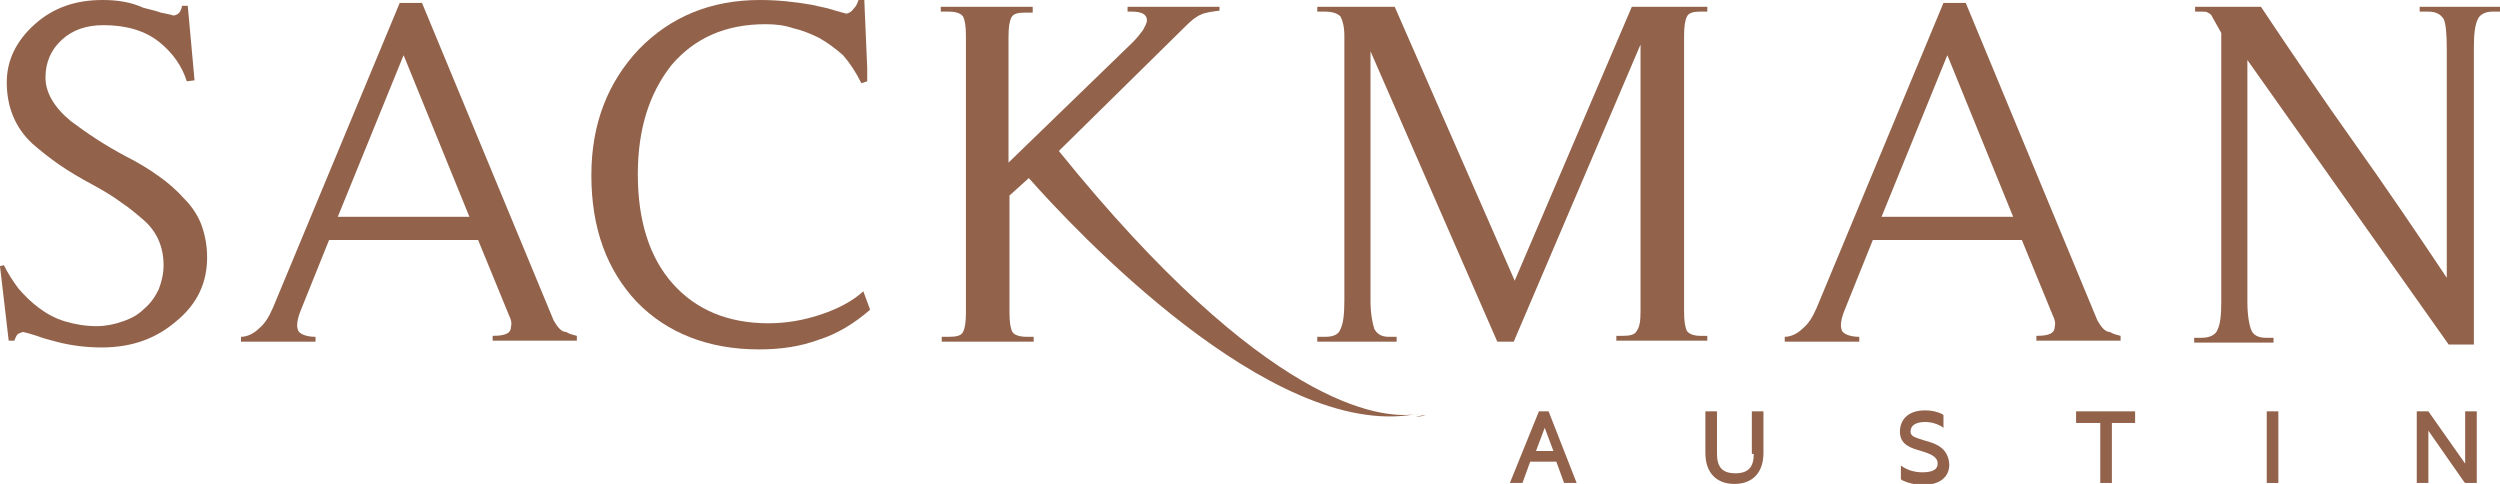 <?xml version="1.0" encoding="utf-8"?>
<!-- Generator: Adobe Illustrator 19.1.0, SVG Export Plug-In . SVG Version: 6.00 Build 0)  -->
<svg version="1.1" id="Layer_1" xmlns="http://www.w3.org/2000/svg" xmlns:xlink="http://www.w3.org/1999/xlink" x="0px" y="0px"
	 viewBox="-176 372 258.3 50" style="enable-background:new -176 372 258.3 50;" xml:space="preserve">
<style type="text/css">
	.st0{fill:#92624B;}
</style>
<g>
	<g>
		<path class="st0" d="M-156.9,392.6c-0.8-0.9-1.7-1.7-2.7-2.4c-1.1-0.8-2.3-1.5-3.7-2.2l0.4,0.2c-2.3-1.2-4.2-2.5-5.8-3.7
			c-1.8-1.5-2.6-3-2.6-4.5c0-1.6,0.6-2.9,1.7-3.9c1.1-1,2.5-1.5,4.3-1.5c2.4,0,4.3,0.6,5.7,1.7c1.4,1.1,2.4,2.5,2.9,4.1l0.8-0.1
			l-0.7-7.7h-0.6c0,0.2-0.1,0.4-0.2,0.6c-0.1,0.2-0.4,0.4-0.7,0.4c-0.3-0.1-0.8-0.2-1.3-0.3c-0.5-0.2-1.1-0.3-1.8-0.5
			c-1.3-0.6-2.7-0.8-4.2-0.8c-2.8,0-5.1,0.8-7,2.5c-1.9,1.7-2.9,3.7-2.9,6c0,2.6,0.9,4.7,2.6,6.3c0.9,0.8,1.8,1.5,2.8,2.2
			s2.2,1.4,3.5,2.1c1.1,0.6,2.1,1.2,2.9,1.8c0.9,0.6,1.6,1.2,2.3,1.8c1.4,1.2,2.1,2.8,2.1,4.7c0,0.9-0.2,1.7-0.5,2.5
			c-0.4,0.8-0.8,1.4-1.5,2c-0.6,0.6-1.3,1-2.2,1.3c-0.8,0.3-1.8,0.5-2.7,0.5c-1.2,0-2.3-0.2-3.3-0.5c-1-0.3-1.9-0.8-2.7-1.4
			c-0.8-0.6-1.5-1.3-2.1-2c-0.6-0.8-1.1-1.6-1.5-2.4l-0.4,0.1l0.9,7.7h0.6c0-0.1,0.1-0.3,0.2-0.5c0.1-0.2,0.3-0.3,0.7-0.4
			c0.4,0.1,0.8,0.2,1.4,0.4c0.5,0.2,1.2,0.4,2,0.6c1.5,0.4,3.1,0.6,4.7,0.6c3.1,0,5.6-0.9,7.7-2.7c2.2-1.8,3.2-4,3.2-6.6
			c0-1.2-0.2-2.3-0.6-3.4C-155.5,394.4-156.1,393.4-156.9,392.6z"/>
		<path class="st0" d="M-118.8,405.1l-13.6-32.8h-2.3l-13.1,31.5c-0.4,0.9-0.8,1.6-1.4,2.1c-0.5,0.5-1.2,0.9-1.9,0.9v0.5h7.7v-0.5
			c-0.8,0-1.4-0.2-1.7-0.5c-0.1-0.1-0.2-0.4-0.2-0.7c0-0.3,0.1-0.9,0.4-1.6l2.9-7.2h15.4l3.2,7.8c0.2,0.4,0.3,0.8,0.2,1.1
			c0,0.3-0.1,0.5-0.2,0.6c-0.3,0.3-0.9,0.4-1.7,0.4v0.5h8.7v-0.5c-0.4-0.1-0.8-0.2-1.1-0.4C-118,406.3-118.4,405.8-118.8,405.1z
			 M-141.1,394.4l6.8-16.7l6.8,16.7H-141.1z"/>
		<path class="st0" d="M-91.2,404.5c-1.8,0.6-3.6,0.9-5.4,0.9c-4.2,0-7.5-1.4-9.9-4.1c-2.4-2.7-3.6-6.5-3.6-11.3
			c0-4.7,1.2-8.4,3.5-11.3c2.4-2.8,5.6-4.2,9.7-4.2c1,0,1.9,0.1,2.8,0.4c0.9,0.2,1.9,0.6,2.7,1c0.9,0.5,1.7,1.1,2.5,1.8
			c0.7,0.8,1.3,1.7,1.9,2.9l0.6-0.2V379l-0.3-7h-0.6c-0.1,0.3-0.2,0.6-0.5,0.9c-0.2,0.3-0.5,0.5-0.8,0.5c-0.3-0.1-0.8-0.2-1.4-0.4
			s-1.3-0.3-2.1-0.5c-1.7-0.3-3.5-0.5-5.4-0.5c-5,0-9.2,1.7-12.5,5.1c-3.2,3.4-4.9,7.7-4.9,13c0,5.5,1.6,9.8,4.7,13.1
			c3.1,3.2,7.4,4.9,12.6,4.9c2.3,0,4.3-0.3,6.2-1c1.9-0.6,3.7-1.7,5.3-3.1l-0.7-1.9C-87.9,403.1-89.4,403.9-91.2,404.5z"/>
		<path class="st0" d="M-19.5,401l-12.4-28.3h-8v0.5h0.8c0.8,0,1.3,0.2,1.6,0.5c0.2,0.4,0.4,1,0.4,2V403c0,1.4-0.1,2.4-0.4,3
			c-0.2,0.6-0.8,0.8-1.6,0.8h-0.8v0.5h8.2v-0.5h-0.8c-0.8,0-1.2-0.3-1.5-0.8c-0.2-0.6-0.4-1.6-0.4-3v-25.7l13.1,30h1.7l13.1-30.7
			v27.6c0,1-0.1,1.6-0.4,2c-0.2,0.4-0.7,0.5-1.5,0.5H-9v0.5h9.4v-0.5h-0.7c-0.7,0-1.2-0.2-1.4-0.5c-0.2-0.4-0.3-1-0.3-2v-28.5
			c0-1,0.1-1.6,0.3-2c0.2-0.4,0.7-0.5,1.4-0.5h0.7v-0.5h-7.8L-19.5,401z"/>
		<path class="st0" d="M40.7,405.1l-13.6-32.8h-2.3l-13.1,31.5c-0.4,0.9-0.8,1.6-1.4,2.1c-0.5,0.5-1.2,0.9-1.9,0.9v0.5h7.7v-0.5
			c-0.8,0-1.4-0.2-1.7-0.5c-0.1-0.1-0.2-0.4-0.2-0.7c0-0.3,0.1-0.9,0.4-1.6l2.9-7.2h15.4l3.2,7.8c0.2,0.4,0.3,0.8,0.2,1.1
			c0,0.3-0.1,0.5-0.2,0.6c-0.3,0.3-0.9,0.4-1.7,0.4v0.5h8.7v-0.5c-0.4-0.1-0.8-0.2-1.1-0.4C41.5,406.3,41.1,405.8,40.7,405.1z
			 M18.4,394.4l6.8-16.7l6.8,16.7H18.4z"/>
		<path class="st0" d="M74,372.7v0.5h0.9c0.8,0,1.3,0.3,1.6,0.8c0.2,0.5,0.3,1.5,0.3,3v23.7c-3.2-4.8-6.4-9.5-9.6-14
			c-3.2-4.5-6.4-9.2-9.6-14h-6.8v0.5h0.6c0.3,0,0.6,0,0.7,0.1c0.2,0.1,0.4,0.2,0.5,0.5l0.9,1.6v27.8c0,1.4-0.1,2.3-0.4,2.9
			c-0.2,0.5-0.8,0.8-1.6,0.8h-0.8v0.5h8.2v-0.5h-0.8c-0.8,0-1.3-0.3-1.5-0.8s-0.4-1.5-0.4-2.9v-25L77,407.6h2.6V377
			c0-1.4,0.1-2.4,0.4-3c0.2-0.5,0.8-0.8,1.5-0.8h0.8v-0.5H74z"/>
		<path class="st0" d="M-66.6,387.6l13.1-12.9c0.6-0.6,1.1-1,1.6-1.2c0.4-0.2,1.1-0.3,1.9-0.4v-0.4h-9.5v0.5h0.4
			c1.1,0,1.6,0.3,1.6,0.9c0,0.3-0.2,0.6-0.4,1c-0.3,0.4-0.6,0.8-1.1,1.3l-12.8,12.4v-13c0-1,0.1-1.6,0.3-2c0.2-0.4,0.7-0.5,1.5-0.5
			h0.7v-0.6h-9.5v0.5h0.8c0.8,0,1.3,0.2,1.5,0.5c0.2,0.4,0.3,1,0.3,2v28.6c0,1-0.1,1.6-0.3,2c-0.2,0.4-0.7,0.5-1.5,0.5h-0.7v0.5h9.5
			v-0.5h-0.7c-0.8,0-1.3-0.2-1.5-0.5c-0.2-0.4-0.3-1-0.3-2v-12.1l2-1.8c4.5,5.1,25,27.1,39.9,24.4
			C-33.3,415.3-45.2,414.1-66.6,387.6z"/>
		<path class="st0" d="M-29.8,414.9c0.7-0.1,1.1-0.2,1.1-0.2C-29,414.8-29.4,414.8-29.8,414.9z"/>
	</g>
	<g>
		<path class="st0" d="M-29.8,415.1c0.8-0.1,1.1-0.2,1.1-0.2C-29.1,414.9-29.4,415-29.8,415.1z"/>
		<path class="st0" d="M-17,414.5l-3,7.4h1.3l0.8-2.2h2.7l0.8,2.2h1.3l-2.9-7.4H-17z M-15.5,418.6h-1.8l0.9-2.4L-15.5,418.6z"/>
		<path class="st0" d="M5.2,418.9c0,1.4-0.6,2-1.9,2c-1.3,0-1.9-0.6-1.9-2v-4.4H0.2v4.3c0,2,1.1,3.2,3,3.2s3-1.2,3-3.2v-4.3H5v4.4
			H5.2z"/>
		<path class="st0" d="M22.8,417.5c-0.9-0.3-1.4-0.4-1.4-0.9c0-0.8,0.8-1,1.5-1s1.2,0.2,1.6,0.4l0.3,0.2v-1.3l-0.1-0.1
			c-0.6-0.3-1.2-0.4-1.8-0.4c-1.9,0-2.6,1.1-2.6,2.2c0,1.4,1.2,1.7,2.2,2c1,0.3,1.7,0.6,1.7,1.3c0,0.6-0.5,0.9-1.6,0.9
			c-0.7,0-1.4-0.2-1.9-0.5l-0.3-0.2v1.4l0.1,0.1c0.6,0.3,1.4,0.5,2.2,0.5c1.7,0,2.7-0.8,2.7-2.1C25.3,418.2,23.9,417.8,22.8,417.5z"
			/>
		<polygon class="st0" points="38.5,415.7 41,415.7 41,421.9 42.2,421.9 42.2,415.7 44.6,415.7 44.6,414.5 38.5,414.5 		"/>
		<rect x="58.2" y="414.5" class="st0" width="1.2" height="7.4"/>
		<polygon class="st0" points="78.7,419.9 74.9,414.5 73.7,414.5 73.7,421.9 74.9,421.9 74.9,416.5 78.6,421.8 78.7,421.9 
			79.9,421.9 79.9,414.5 78.7,414.5 		"/>
	</g>
</g>
</svg>
